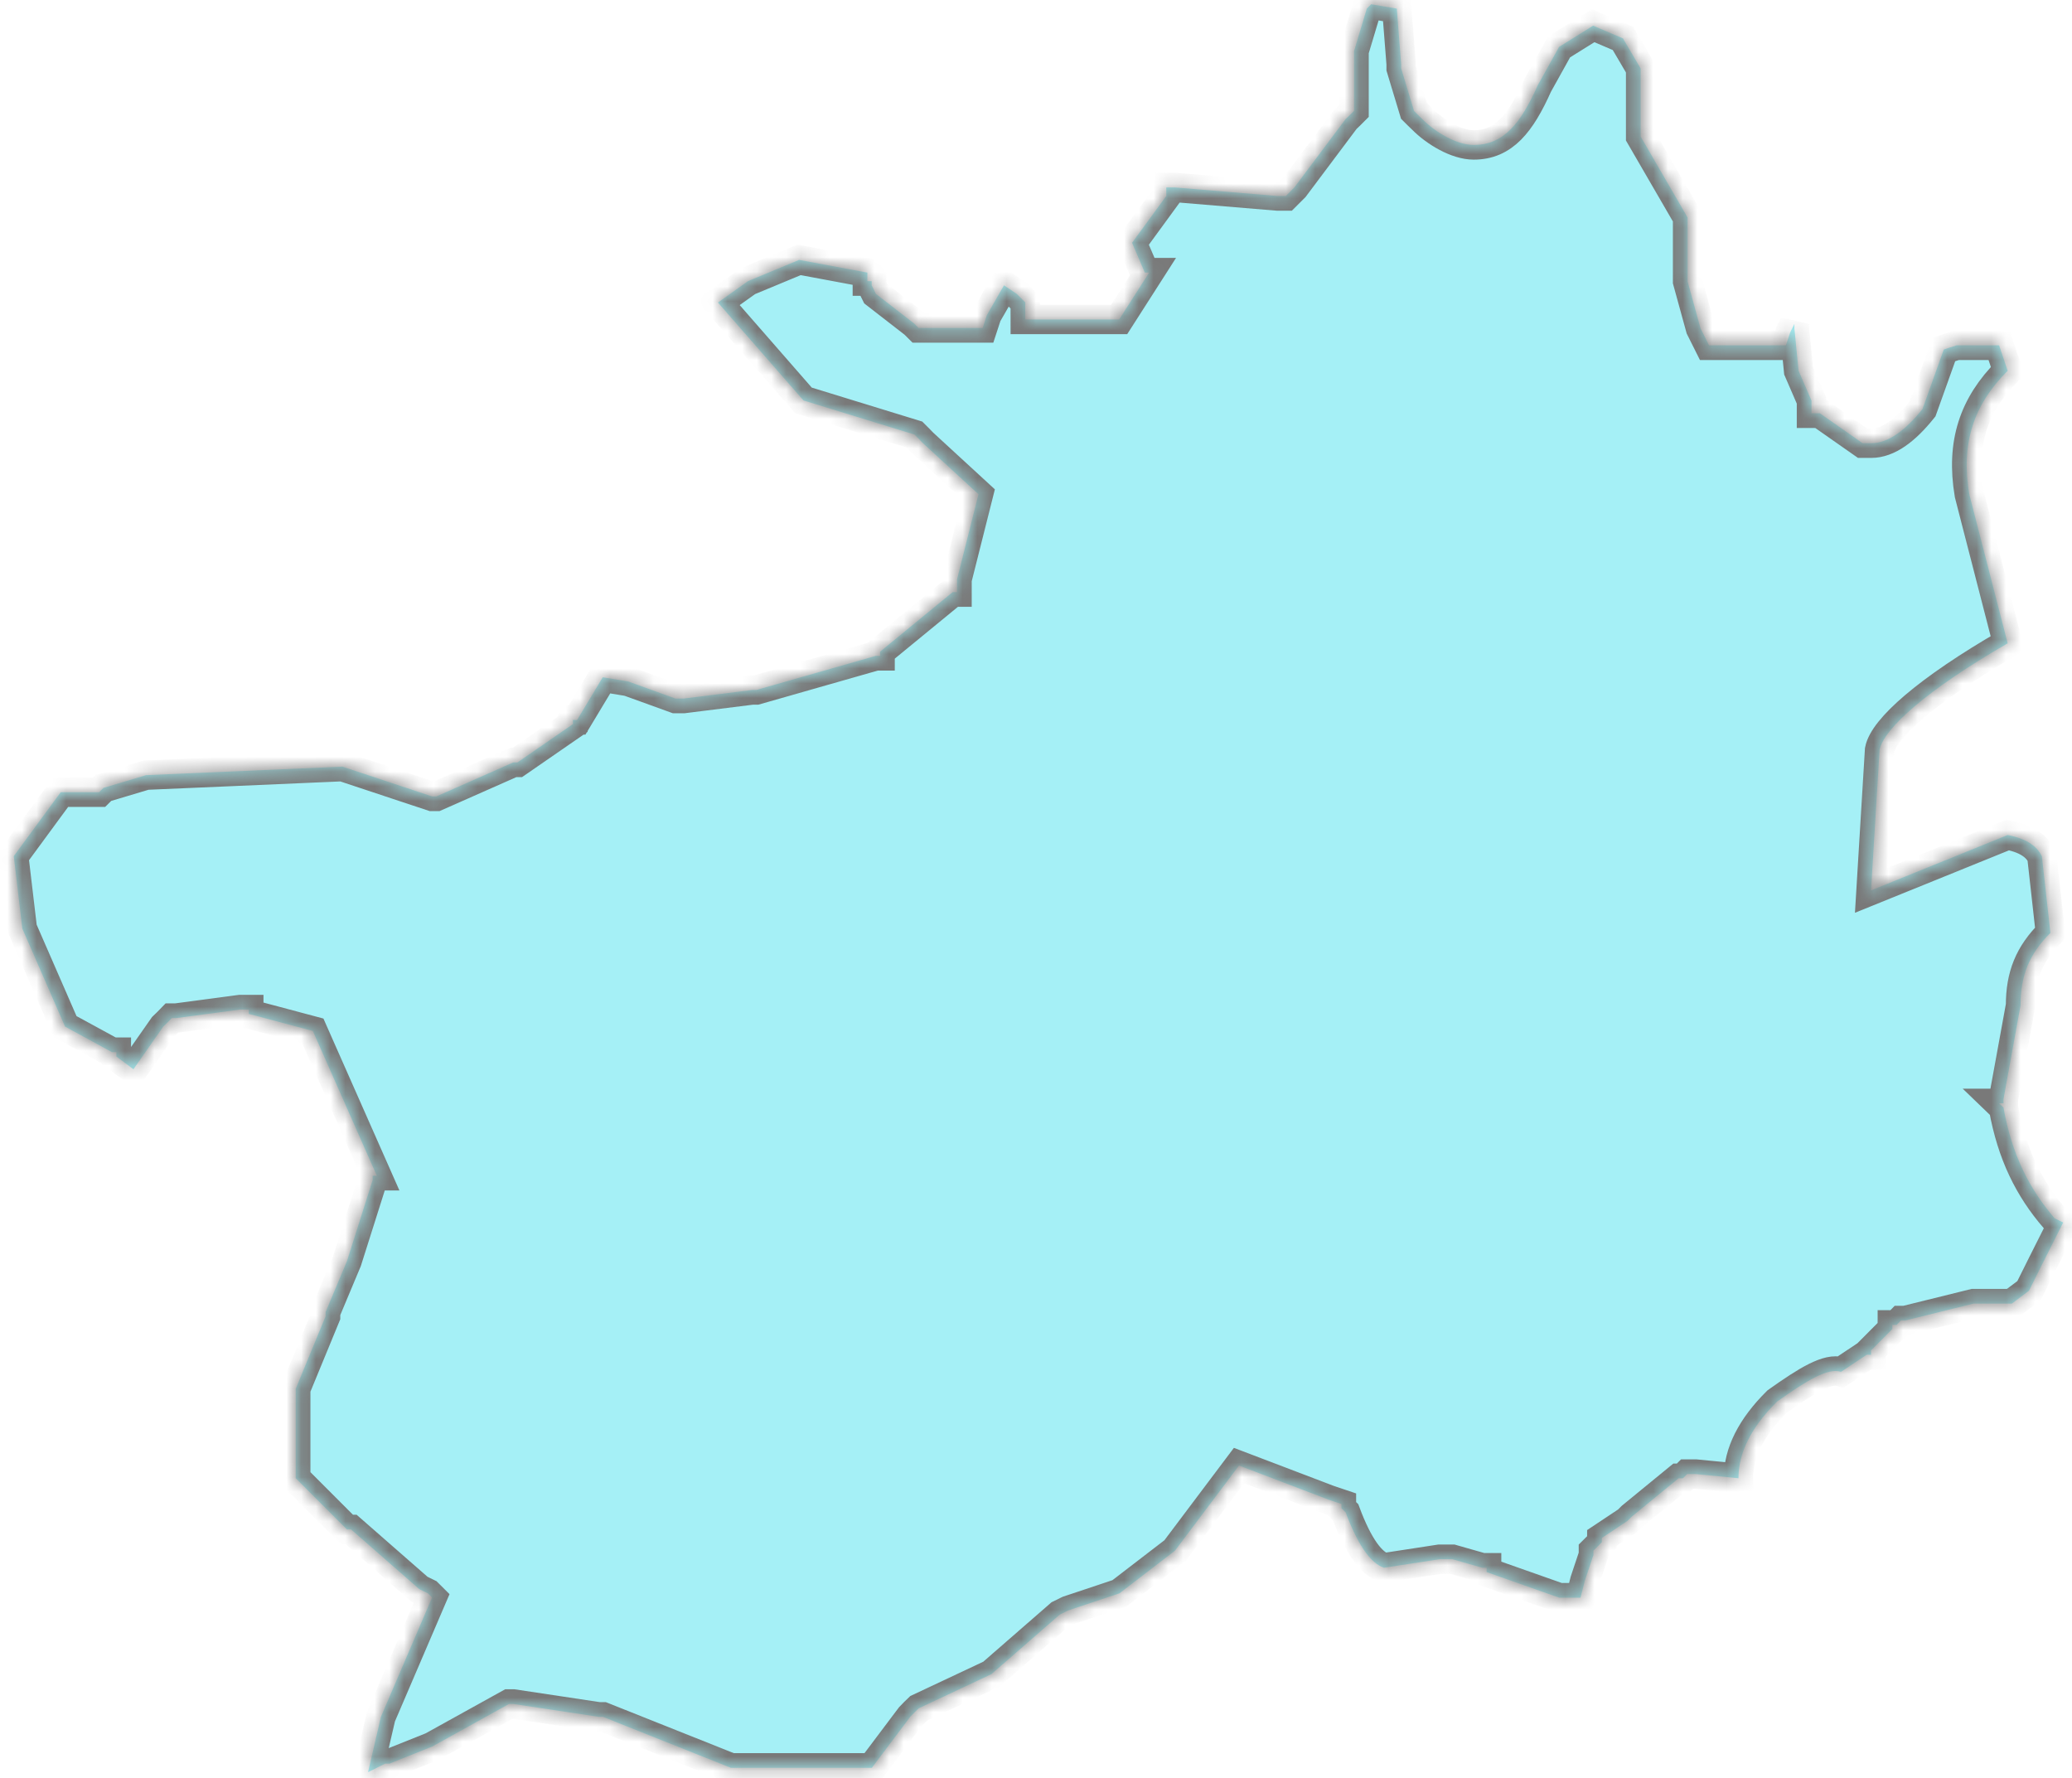 ﻿<?xml version="1.0" encoding="utf-8"?>
<svg version="1.1" xmlns:xlink="http://www.w3.org/1999/xlink" width="141px" height="121px" xmlns="http://www.w3.org/2000/svg">
  <defs>
    <mask fill="white" id="clip22">
      <path d="M 111.646 4.658  L 110.443 2.612  L 108.412 1.746  L 106.095 3.192  L 104.646 5.799  C 103.482 8.406  102.319 9.862  100.287 9.862  C 99.124 9.862  97.675 8.996  96.807 8.121  L 96.511 7.835  L 96.225 7.55  L 95.348 4.648  L 95.348 4.353  L 95.052 0.585  L 93.307 0.29  L 93.011 0.585  L 92.143 3.478  L 92.143 7.54  L 91.857 7.826  L 91.561 8.111  L 88.081 12.754  L 87.499 13.335  L 86.917 13.335  L 79.946 12.754  L 79.364 12.754  L 79.364 13.039  L 79.364 13.335  L 77.037 16.522  L 77.905 18.548  L 78.201 18.548  L 76.16 21.736  L 69.77 21.736  L 69.77 20.575  L 69.189 19.995  L 68.321 19.414  L 67.157 21.441  L 66.871 22.316  L 62.513 22.316  L 62.217 22.021  L 59.605 19.995  L 59.319 19.414  L 59.319 19.129  L 59.023 19.129  L 59.023 18.548  L 54.379 17.683  L 50.898 19.129  L 48.857 20.585  L 54.674 27.245  L 62.227 29.566  L 62.523 29.861  L 62.809 30.157  L 66.586 33.629  L 65.126 39.423  L 65.126 40.289  L 64.83 40.289  L 59.89 44.342  L 59.89 44.627  L 59.595 44.627  L 51.46 46.949  L 51.174 46.949  L 46.53 47.529  L 46.244 47.529  L 45.958 47.529  L 42.754 46.369  L 41.018 46.083  L 39.273 48.985  L 38.987 48.985  L 38.987 49.271  L 35.211 51.878  L 34.925 51.878  L 29.699 54.189  L 29.403 54.189  L 23.3 52.163  L 9.939 52.743  L 7.04 53.609  L 6.744 53.904  L 4.131 53.904  L 0.937 58.252  L 1.518 63.181  L 4.427 69.85  L 7.622 71.592  L 7.918 71.592  L 7.918 71.887  L 9.081 72.752  L 11.112 69.85  L 11.408 69.565  L 11.694 69.27  L 11.99 69.27  L 16.348 68.69  L 16.93 68.69  L 16.93 68.985  L 21.288 70.146  L 25.646 80.003  L 25.36 80.003  L 25.36 80.288  L 23.615 85.797  L 22.156 89.279  L 22.156 89.565  L 20.125 94.493  L 20.125 100.582  L 23.605 104.065  L 23.891 104.065  L 28.535 108.128  L 29.117 108.413  L 29.403 108.698  L 25.922 116.814  L 25.045 120.582  L 26.208 120.002  L 26.504 120.002  L 29.403 118.841  L 34.639 115.939  L 34.925 115.939  L 40.732 116.814  L 41.028 116.814  L 49.744 120.287  L 59.328 120.287  L 61.941 116.814  L 62.227 116.519  L 62.523 116.234  L 67.463 113.912  L 72.117 109.859  L 72.699 109.574  L 76.179 108.413  L 79.956 105.511  L 84.314 99.717  L 90.408 102.038  L 91.285 102.334  L 91.285 102.619  L 91.571 102.904  C 92.439 105.226  93.316 106.387  94.184 106.672  L 97.96 106.091  L 98.838 106.091  L 100.869 106.672  L 101.165 106.672  L 101.165 106.967  L 106.105 108.708  L 107.554 108.708  L 107.85 107.547  L 108.432 105.806  L 108.432 105.511  L 108.718 105.226  L 109.004 104.931  L 109.004 104.645  L 110.749 103.485  L 111.035 103.199  L 114.23 100.582  L 114.526 100.582  L 114.811 100.297  L 115.393 100.297  L 118.302 100.582  C 118.302 98.841  119.18 97.1  120.925 95.369  C 122.956 93.923  124.405 93.047  125.283 93.342  L 127.028 92.181  L 127.324 92.181  L 127.324 91.886  L 128.773 90.43  L 128.773 90.145  L 129.069 90.145  L 129.355 89.85  L 129.641 89.85  L 134.295 88.699  L 136.908 88.699  L 138.072 87.823  L 138.939 86.082  L 140.399 83.18  L 139.817 82.895  C 138.072 80.868  136.908 78.547  136.336 75.359  L 136.04 75.074  L 136.336 75.074  L 136.336 74.789  L 137.5 68.404  C 137.5 66.378  138.081 64.922  139.531 63.476  L 138.949 58.262  C 138.663 57.682  138.081 57.101  136.622 56.816  L 127.324 60.584  L 127.906 51.022  C 128.192 49.576  131.1 46.959  136.622 43.772  L 134.009 33.629  C 133.427 30.157  134.305 27.54  136.622 25.228  L 136.04 23.497  L 133.141 23.497  L 132.274 23.782  L 130.824 27.835  C 129.661 29.281  128.497 30.157  127.334 30.157  L 126.752 30.157  L 123.843 28.12  L 123.557 28.12  L 123.271 28.12  L 123.271 27.835  L 123.271 27.255  L 122.394 25.228  L 122.108 22.336  L 122.108 22.041  L 121.822 22.621  L 121.526 23.497  L 116.3 23.497  L 115.719 22.336  L 114.841 19.148  L 114.841 14.8  L 111.646 9.291  L 111.646 4.658  Z " fill-rule="evenodd" />
    </mask>
  </defs>
  <g transform="matrix(1 0 0 1 -978 -747 )">
    <path d="M 111.646 4.658  L 110.443 2.612  L 108.412 1.746  L 106.095 3.192  L 104.646 5.799  C 103.482 8.406  102.319 9.862  100.287 9.862  C 99.124 9.862  97.675 8.996  96.807 8.121  L 96.511 7.835  L 96.225 7.55  L 95.348 4.648  L 95.348 4.353  L 95.052 0.585  L 93.307 0.29  L 93.011 0.585  L 92.143 3.478  L 92.143 7.54  L 91.857 7.826  L 91.561 8.111  L 88.081 12.754  L 87.499 13.335  L 86.917 13.335  L 79.946 12.754  L 79.364 12.754  L 79.364 13.039  L 79.364 13.335  L 77.037 16.522  L 77.905 18.548  L 78.201 18.548  L 76.16 21.736  L 69.77 21.736  L 69.77 20.575  L 69.189 19.995  L 68.321 19.414  L 67.157 21.441  L 66.871 22.316  L 62.513 22.316  L 62.217 22.021  L 59.605 19.995  L 59.319 19.414  L 59.319 19.129  L 59.023 19.129  L 59.023 18.548  L 54.379 17.683  L 50.898 19.129  L 48.857 20.585  L 54.674 27.245  L 62.227 29.566  L 62.523 29.861  L 62.809 30.157  L 66.586 33.629  L 65.126 39.423  L 65.126 40.289  L 64.83 40.289  L 59.89 44.342  L 59.89 44.627  L 59.595 44.627  L 51.46 46.949  L 51.174 46.949  L 46.53 47.529  L 46.244 47.529  L 45.958 47.529  L 42.754 46.369  L 41.018 46.083  L 39.273 48.985  L 38.987 48.985  L 38.987 49.271  L 35.211 51.878  L 34.925 51.878  L 29.699 54.189  L 29.403 54.189  L 23.3 52.163  L 9.939 52.743  L 7.04 53.609  L 6.744 53.904  L 4.131 53.904  L 0.937 58.252  L 1.518 63.181  L 4.427 69.85  L 7.622 71.592  L 7.918 71.592  L 7.918 71.887  L 9.081 72.752  L 11.112 69.85  L 11.408 69.565  L 11.694 69.27  L 11.99 69.27  L 16.348 68.69  L 16.93 68.69  L 16.93 68.985  L 21.288 70.146  L 25.646 80.003  L 25.36 80.003  L 25.36 80.288  L 23.615 85.797  L 22.156 89.279  L 22.156 89.565  L 20.125 94.493  L 20.125 100.582  L 23.605 104.065  L 23.891 104.065  L 28.535 108.128  L 29.117 108.413  L 29.403 108.698  L 25.922 116.814  L 25.045 120.582  L 26.208 120.002  L 26.504 120.002  L 29.403 118.841  L 34.639 115.939  L 34.925 115.939  L 40.732 116.814  L 41.028 116.814  L 49.744 120.287  L 59.328 120.287  L 61.941 116.814  L 62.227 116.519  L 62.523 116.234  L 67.463 113.912  L 72.117 109.859  L 72.699 109.574  L 76.179 108.413  L 79.956 105.511  L 84.314 99.717  L 90.408 102.038  L 91.285 102.334  L 91.285 102.619  L 91.571 102.904  C 92.439 105.226  93.316 106.387  94.184 106.672  L 97.96 106.091  L 98.838 106.091  L 100.869 106.672  L 101.165 106.672  L 101.165 106.967  L 106.105 108.708  L 107.554 108.708  L 107.85 107.547  L 108.432 105.806  L 108.432 105.511  L 108.718 105.226  L 109.004 104.931  L 109.004 104.645  L 110.749 103.485  L 111.035 103.199  L 114.23 100.582  L 114.526 100.582  L 114.811 100.297  L 115.393 100.297  L 118.302 100.582  C 118.302 98.841  119.18 97.1  120.925 95.369  C 122.956 93.923  124.405 93.047  125.283 93.342  L 127.028 92.181  L 127.324 92.181  L 127.324 91.886  L 128.773 90.43  L 128.773 90.145  L 129.069 90.145  L 129.355 89.85  L 129.641 89.85  L 134.295 88.699  L 136.908 88.699  L 138.072 87.823  L 138.939 86.082  L 140.399 83.18  L 139.817 82.895  C 138.072 80.868  136.908 78.547  136.336 75.359  L 136.04 75.074  L 136.336 75.074  L 136.336 74.789  L 137.5 68.404  C 137.5 66.378  138.081 64.922  139.531 63.476  L 138.949 58.262  C 138.663 57.682  138.081 57.101  136.622 56.816  L 127.324 60.584  L 127.906 51.022  C 128.192 49.576  131.1 46.959  136.622 43.772  L 134.009 33.629  C 133.427 30.157  134.305 27.54  136.622 25.228  L 136.04 23.497  L 133.141 23.497  L 132.274 23.782  L 130.824 27.835  C 129.661 29.281  128.497 30.157  127.334 30.157  L 126.752 30.157  L 123.843 28.12  L 123.557 28.12  L 123.271 28.12  L 123.271 27.835  L 123.271 27.255  L 122.394 25.228  L 122.108 22.336  L 122.108 22.041  L 121.822 22.621  L 121.526 23.497  L 116.3 23.497  L 115.719 22.336  L 114.841 19.148  L 114.841 14.8  L 111.646 9.291  L 111.646 4.658  Z " fill-rule="nonzero" fill="#20dbea" stroke="none" fill-opacity="0.4" transform="matrix(1 0 0 1 978 747 )" />
    <path d="M 111.646 4.658  L 110.443 2.612  L 108.412 1.746  L 106.095 3.192  L 104.646 5.799  C 103.482 8.406  102.319 9.862  100.287 9.862  C 99.124 9.862  97.675 8.996  96.807 8.121  L 96.511 7.835  L 96.225 7.55  L 95.348 4.648  L 95.348 4.353  L 95.052 0.585  L 93.307 0.29  L 93.011 0.585  L 92.143 3.478  L 92.143 7.54  L 91.857 7.826  L 91.561 8.111  L 88.081 12.754  L 87.499 13.335  L 86.917 13.335  L 79.946 12.754  L 79.364 12.754  L 79.364 13.039  L 79.364 13.335  L 77.037 16.522  L 77.905 18.548  L 78.201 18.548  L 76.16 21.736  L 69.77 21.736  L 69.77 20.575  L 69.189 19.995  L 68.321 19.414  L 67.157 21.441  L 66.871 22.316  L 62.513 22.316  L 62.217 22.021  L 59.605 19.995  L 59.319 19.414  L 59.319 19.129  L 59.023 19.129  L 59.023 18.548  L 54.379 17.683  L 50.898 19.129  L 48.857 20.585  L 54.674 27.245  L 62.227 29.566  L 62.523 29.861  L 62.809 30.157  L 66.586 33.629  L 65.126 39.423  L 65.126 40.289  L 64.83 40.289  L 59.89 44.342  L 59.89 44.627  L 59.595 44.627  L 51.46 46.949  L 51.174 46.949  L 46.53 47.529  L 46.244 47.529  L 45.958 47.529  L 42.754 46.369  L 41.018 46.083  L 39.273 48.985  L 38.987 48.985  L 38.987 49.271  L 35.211 51.878  L 34.925 51.878  L 29.699 54.189  L 29.403 54.189  L 23.3 52.163  L 9.939 52.743  L 7.04 53.609  L 6.744 53.904  L 4.131 53.904  L 0.937 58.252  L 1.518 63.181  L 4.427 69.85  L 7.622 71.592  L 7.918 71.592  L 7.918 71.887  L 9.081 72.752  L 11.112 69.85  L 11.408 69.565  L 11.694 69.27  L 11.99 69.27  L 16.348 68.69  L 16.93 68.69  L 16.93 68.985  L 21.288 70.146  L 25.646 80.003  L 25.36 80.003  L 25.36 80.288  L 23.615 85.797  L 22.156 89.279  L 22.156 89.565  L 20.125 94.493  L 20.125 100.582  L 23.605 104.065  L 23.891 104.065  L 28.535 108.128  L 29.117 108.413  L 29.403 108.698  L 25.922 116.814  L 25.045 120.582  L 26.208 120.002  L 26.504 120.002  L 29.403 118.841  L 34.639 115.939  L 34.925 115.939  L 40.732 116.814  L 41.028 116.814  L 49.744 120.287  L 59.328 120.287  L 61.941 116.814  L 62.227 116.519  L 62.523 116.234  L 67.463 113.912  L 72.117 109.859  L 72.699 109.574  L 76.179 108.413  L 79.956 105.511  L 84.314 99.717  L 90.408 102.038  L 91.285 102.334  L 91.285 102.619  L 91.571 102.904  C 92.439 105.226  93.316 106.387  94.184 106.672  L 97.96 106.091  L 98.838 106.091  L 100.869 106.672  L 101.165 106.672  L 101.165 106.967  L 106.105 108.708  L 107.554 108.708  L 107.85 107.547  L 108.432 105.806  L 108.432 105.511  L 108.718 105.226  L 109.004 104.931  L 109.004 104.645  L 110.749 103.485  L 111.035 103.199  L 114.23 100.582  L 114.526 100.582  L 114.811 100.297  L 115.393 100.297  L 118.302 100.582  C 118.302 98.841  119.18 97.1  120.925 95.369  C 122.956 93.923  124.405 93.047  125.283 93.342  L 127.028 92.181  L 127.324 92.181  L 127.324 91.886  L 128.773 90.43  L 128.773 90.145  L 129.069 90.145  L 129.355 89.85  L 129.641 89.85  L 134.295 88.699  L 136.908 88.699  L 138.072 87.823  L 138.939 86.082  L 140.399 83.18  L 139.817 82.895  C 138.072 80.868  136.908 78.547  136.336 75.359  L 136.04 75.074  L 136.336 75.074  L 136.336 74.789  L 137.5 68.404  C 137.5 66.378  138.081 64.922  139.531 63.476  L 138.949 58.262  C 138.663 57.682  138.081 57.101  136.622 56.816  L 127.324 60.584  L 127.906 51.022  C 128.192 49.576  131.1 46.959  136.622 43.772  L 134.009 33.629  C 133.427 30.157  134.305 27.54  136.622 25.228  L 136.04 23.497  L 133.141 23.497  L 132.274 23.782  L 130.824 27.835  C 129.661 29.281  128.497 30.157  127.334 30.157  L 126.752 30.157  L 123.843 28.12  L 123.557 28.12  L 123.271 28.12  L 123.271 27.835  L 123.271 27.255  L 122.394 25.228  L 122.108 22.336  L 122.108 22.041  L 121.822 22.621  L 121.526 23.497  L 116.3 23.497  L 115.719 22.336  L 114.841 19.148  L 114.841 14.8  L 111.646 9.291  L 111.646 4.658  Z " stroke-width="2" stroke="#797979" fill="none" transform="matrix(1 0 0 1 978 747 )" mask="url(#clip22)" />
  </g>
</svg>